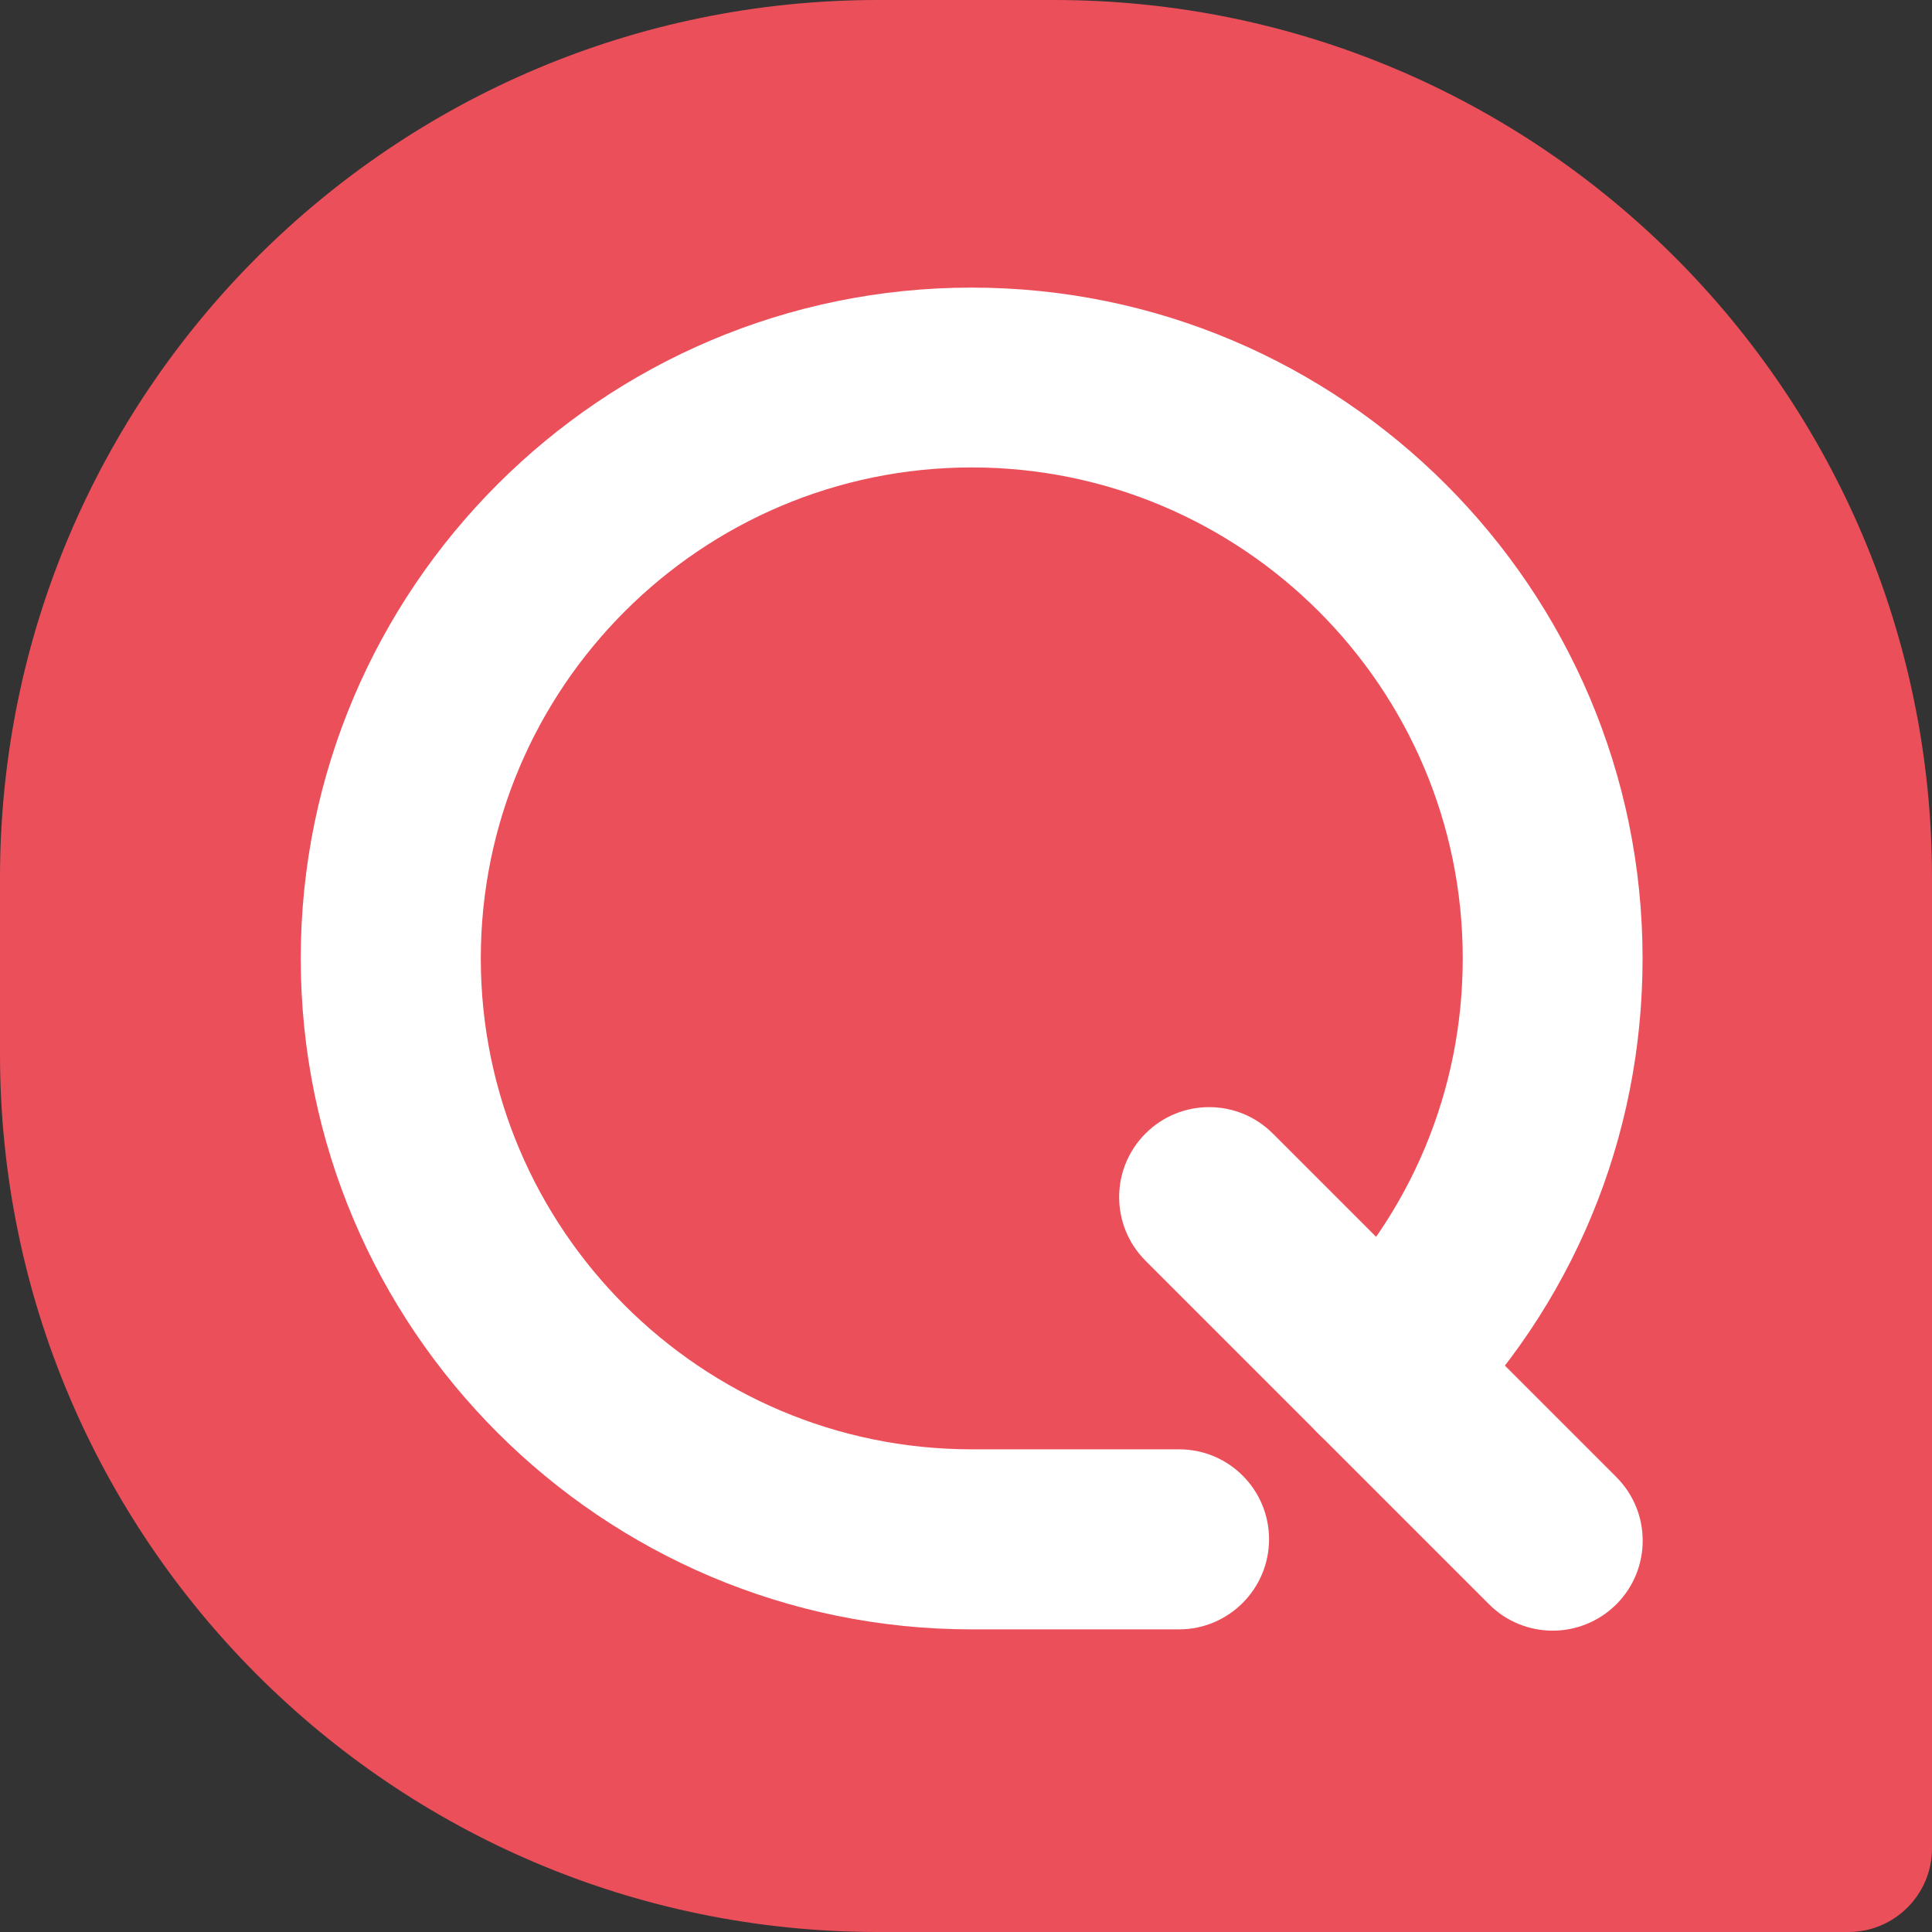 <svg width="36" height="36" viewBox="0 0 36 36" fill="none" xmlns="http://www.w3.org/2000/svg">
<rect x="0" y="0" width="36" height="36" fill="#333333" stroke="none"/>
<path d="M36 16.359V34.442C36 35.302 35.302 36 34.442 36H16.359C7.323 36 0 28.675 0 19.641V16.359C0 7.323 7.325 0 16.359 0H19.641C28.675 0 36 7.325 36 16.359Z" fill="#EB4F5A"/>
<path d="M21.97 30.361H18.105C11.213 30.361 5.604 24.753 5.604 17.86C5.604 10.968 11.213 5.359 18.105 5.359C24.998 5.359 30.607 10.968 30.607 17.86C30.607 21.207 29.3 24.351 26.929 26.712C26.274 27.365 25.213 27.363 24.558 26.706C23.905 26.051 23.907 24.99 24.564 24.335C26.298 22.607 27.256 20.307 27.256 17.858C27.256 12.814 23.152 8.71 18.108 8.71C13.063 8.71 8.959 12.814 8.959 17.858C8.959 22.903 13.063 27.006 18.108 27.006H21.972C22.897 27.006 23.647 27.757 23.647 28.682C23.647 29.607 22.895 30.361 21.97 30.361Z" fill="white"/>
<path d="M28.931 30.385C28.503 30.385 28.073 30.221 27.747 29.894L21.345 23.492C20.69 22.837 20.69 21.776 21.345 21.121C22 20.466 23.061 20.466 23.716 21.121L30.118 27.523C30.773 28.178 30.773 29.239 30.118 29.894C29.789 30.221 29.359 30.385 28.931 30.385Z" fill="white"/>
</svg>

